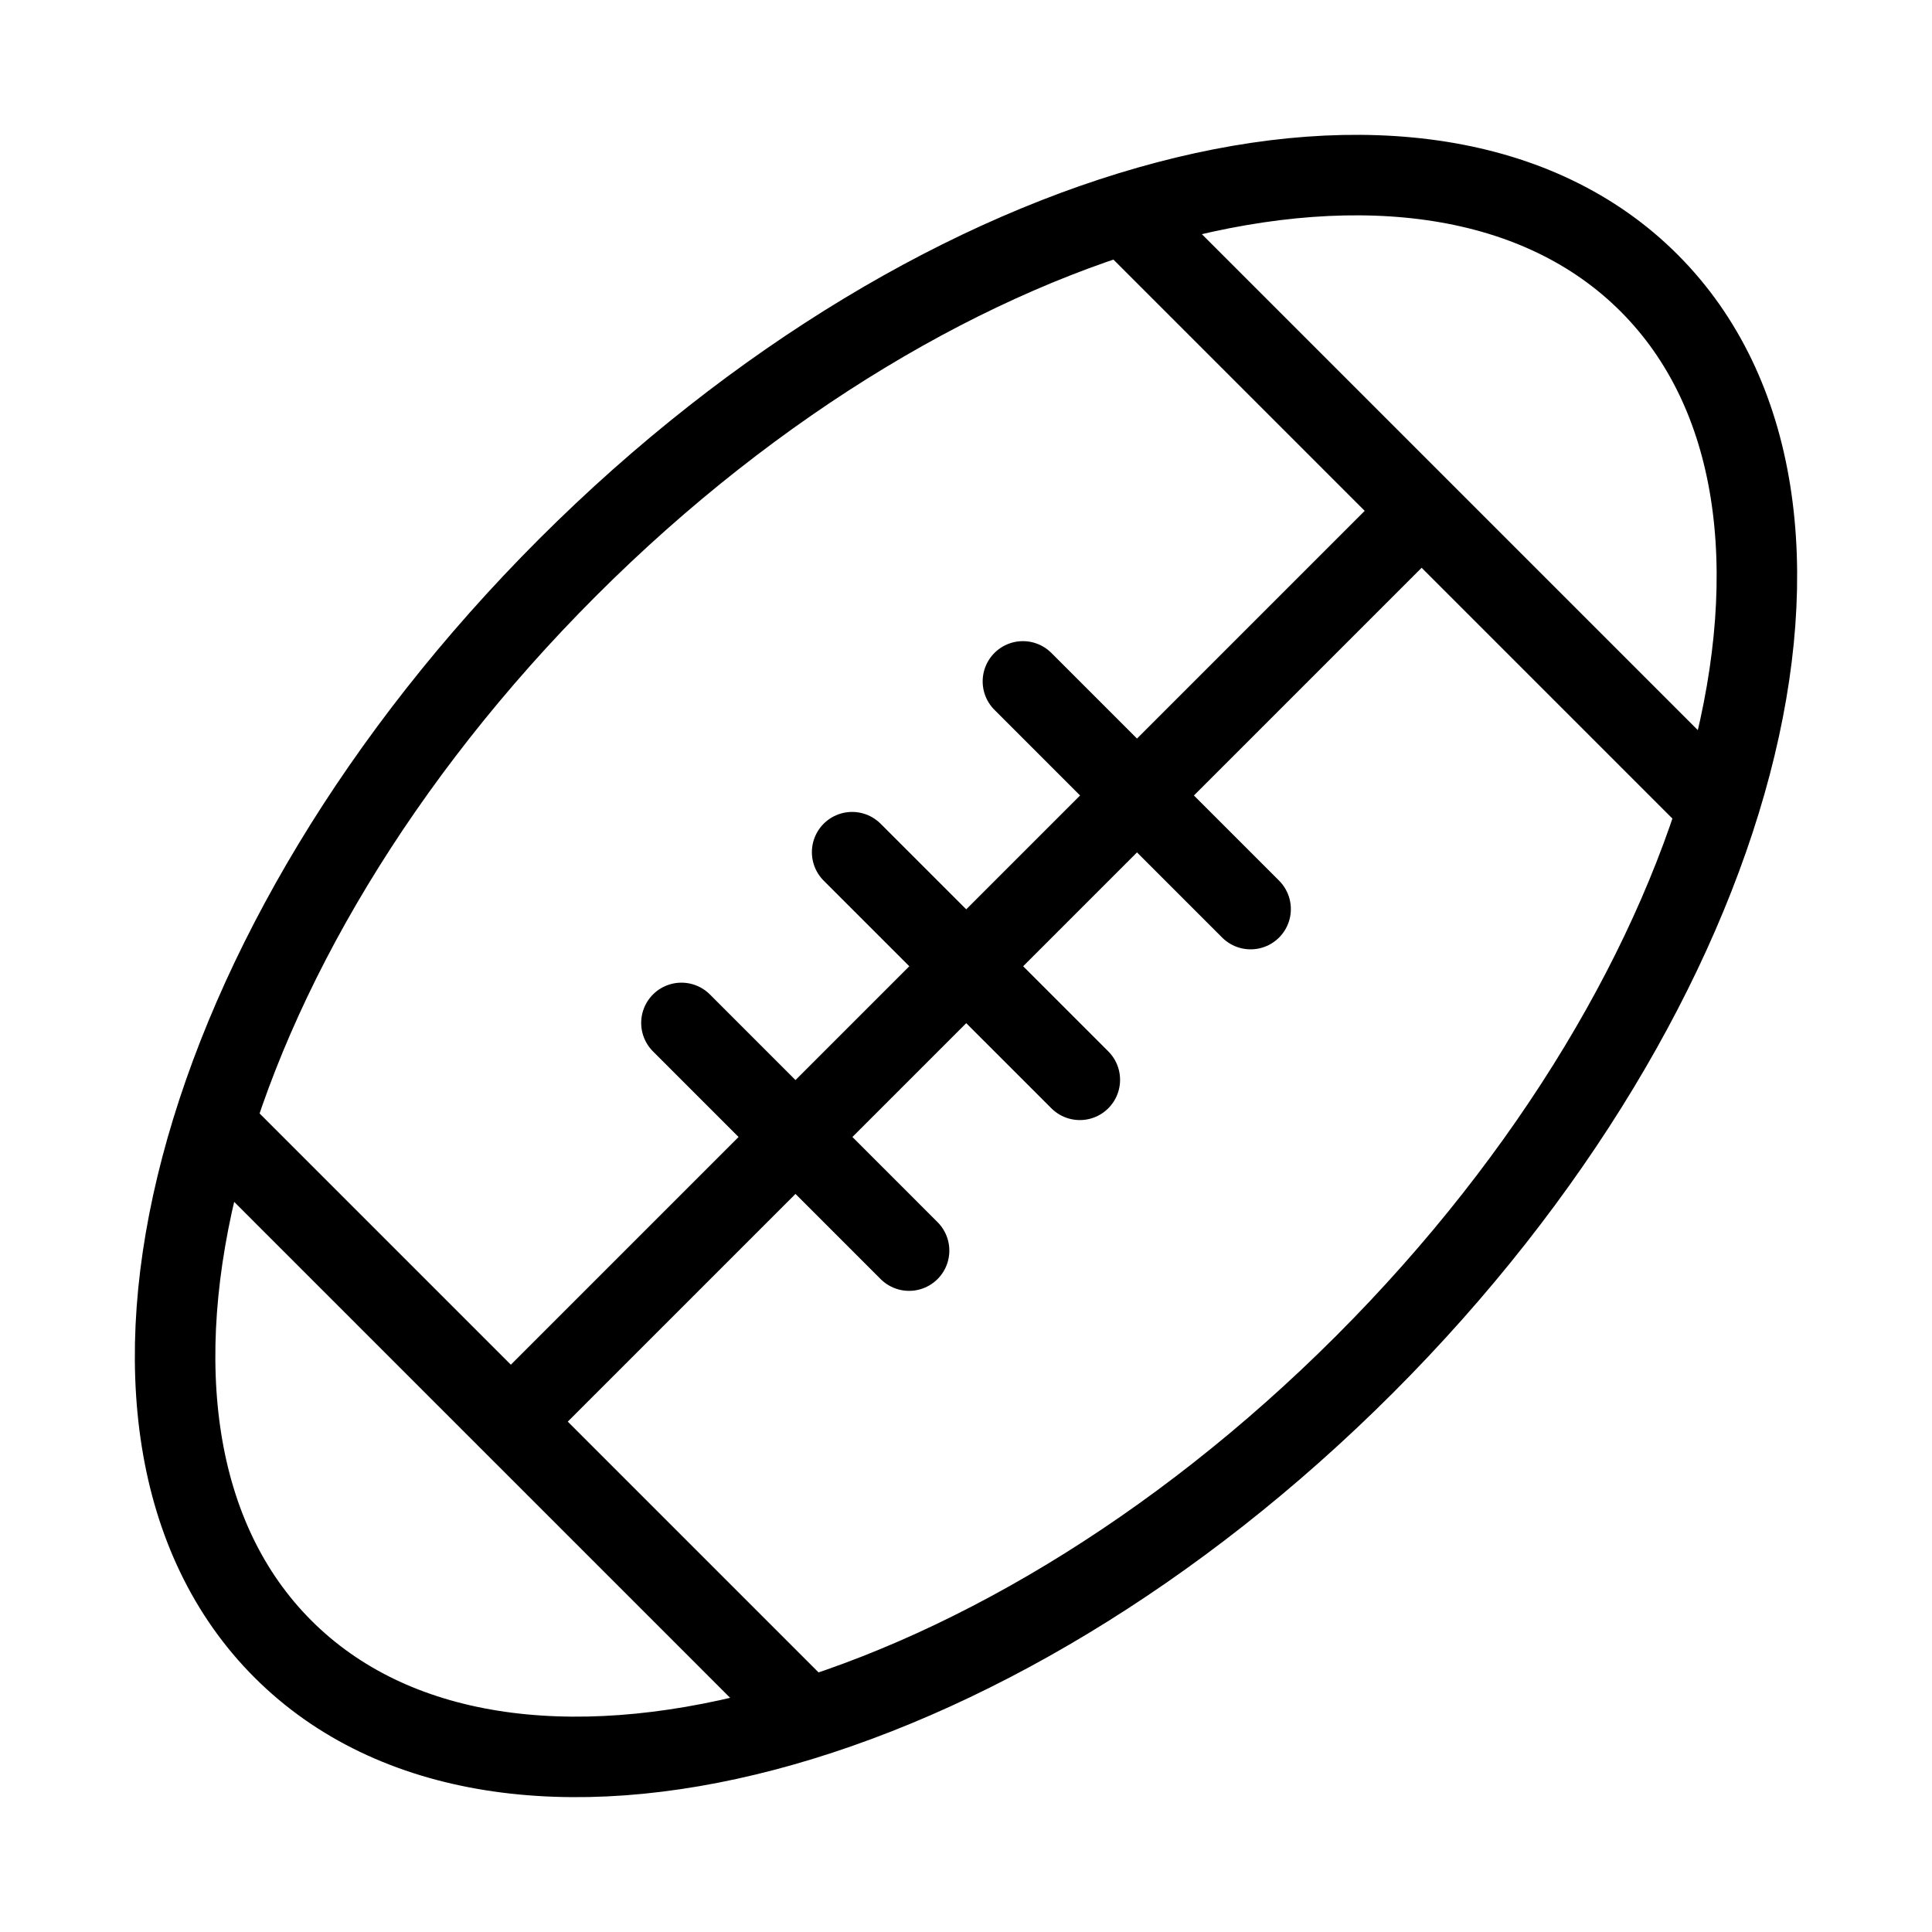 <svg fill-opacity="1" stroke-opacity="1" xmlns="http://www.w3.org/2000/svg" width="48" height="48" fill="none" viewBox="0 0 48 48"><g stroke="#000" stroke-linecap="round" stroke-linejoin="round" stroke-width="2" clip-path="url(#a)"><path d="M33.9 33.9c9.372-9.373 12.538-21.403 7.07-26.87-5.467-5.468-17.497-2.302-26.87 7.07-9.372 9.373-12.538 21.403-7.07 26.87 5.467 5.468 17.497 2.302 26.87-7.07M21.171 21.172l5.657 5.656M25.414 16.929l5.657 5.657M16.93 25.414l5.656 5.657M12.692 35.32 35.32 12.692M5.615 28.243l14.142 14.142M28.243 5.615l14.142 14.142"/></g><defs><clipPath id="a"><path fill="#000" d="M0 0h48v48H0z"/></clipPath></defs></svg>
